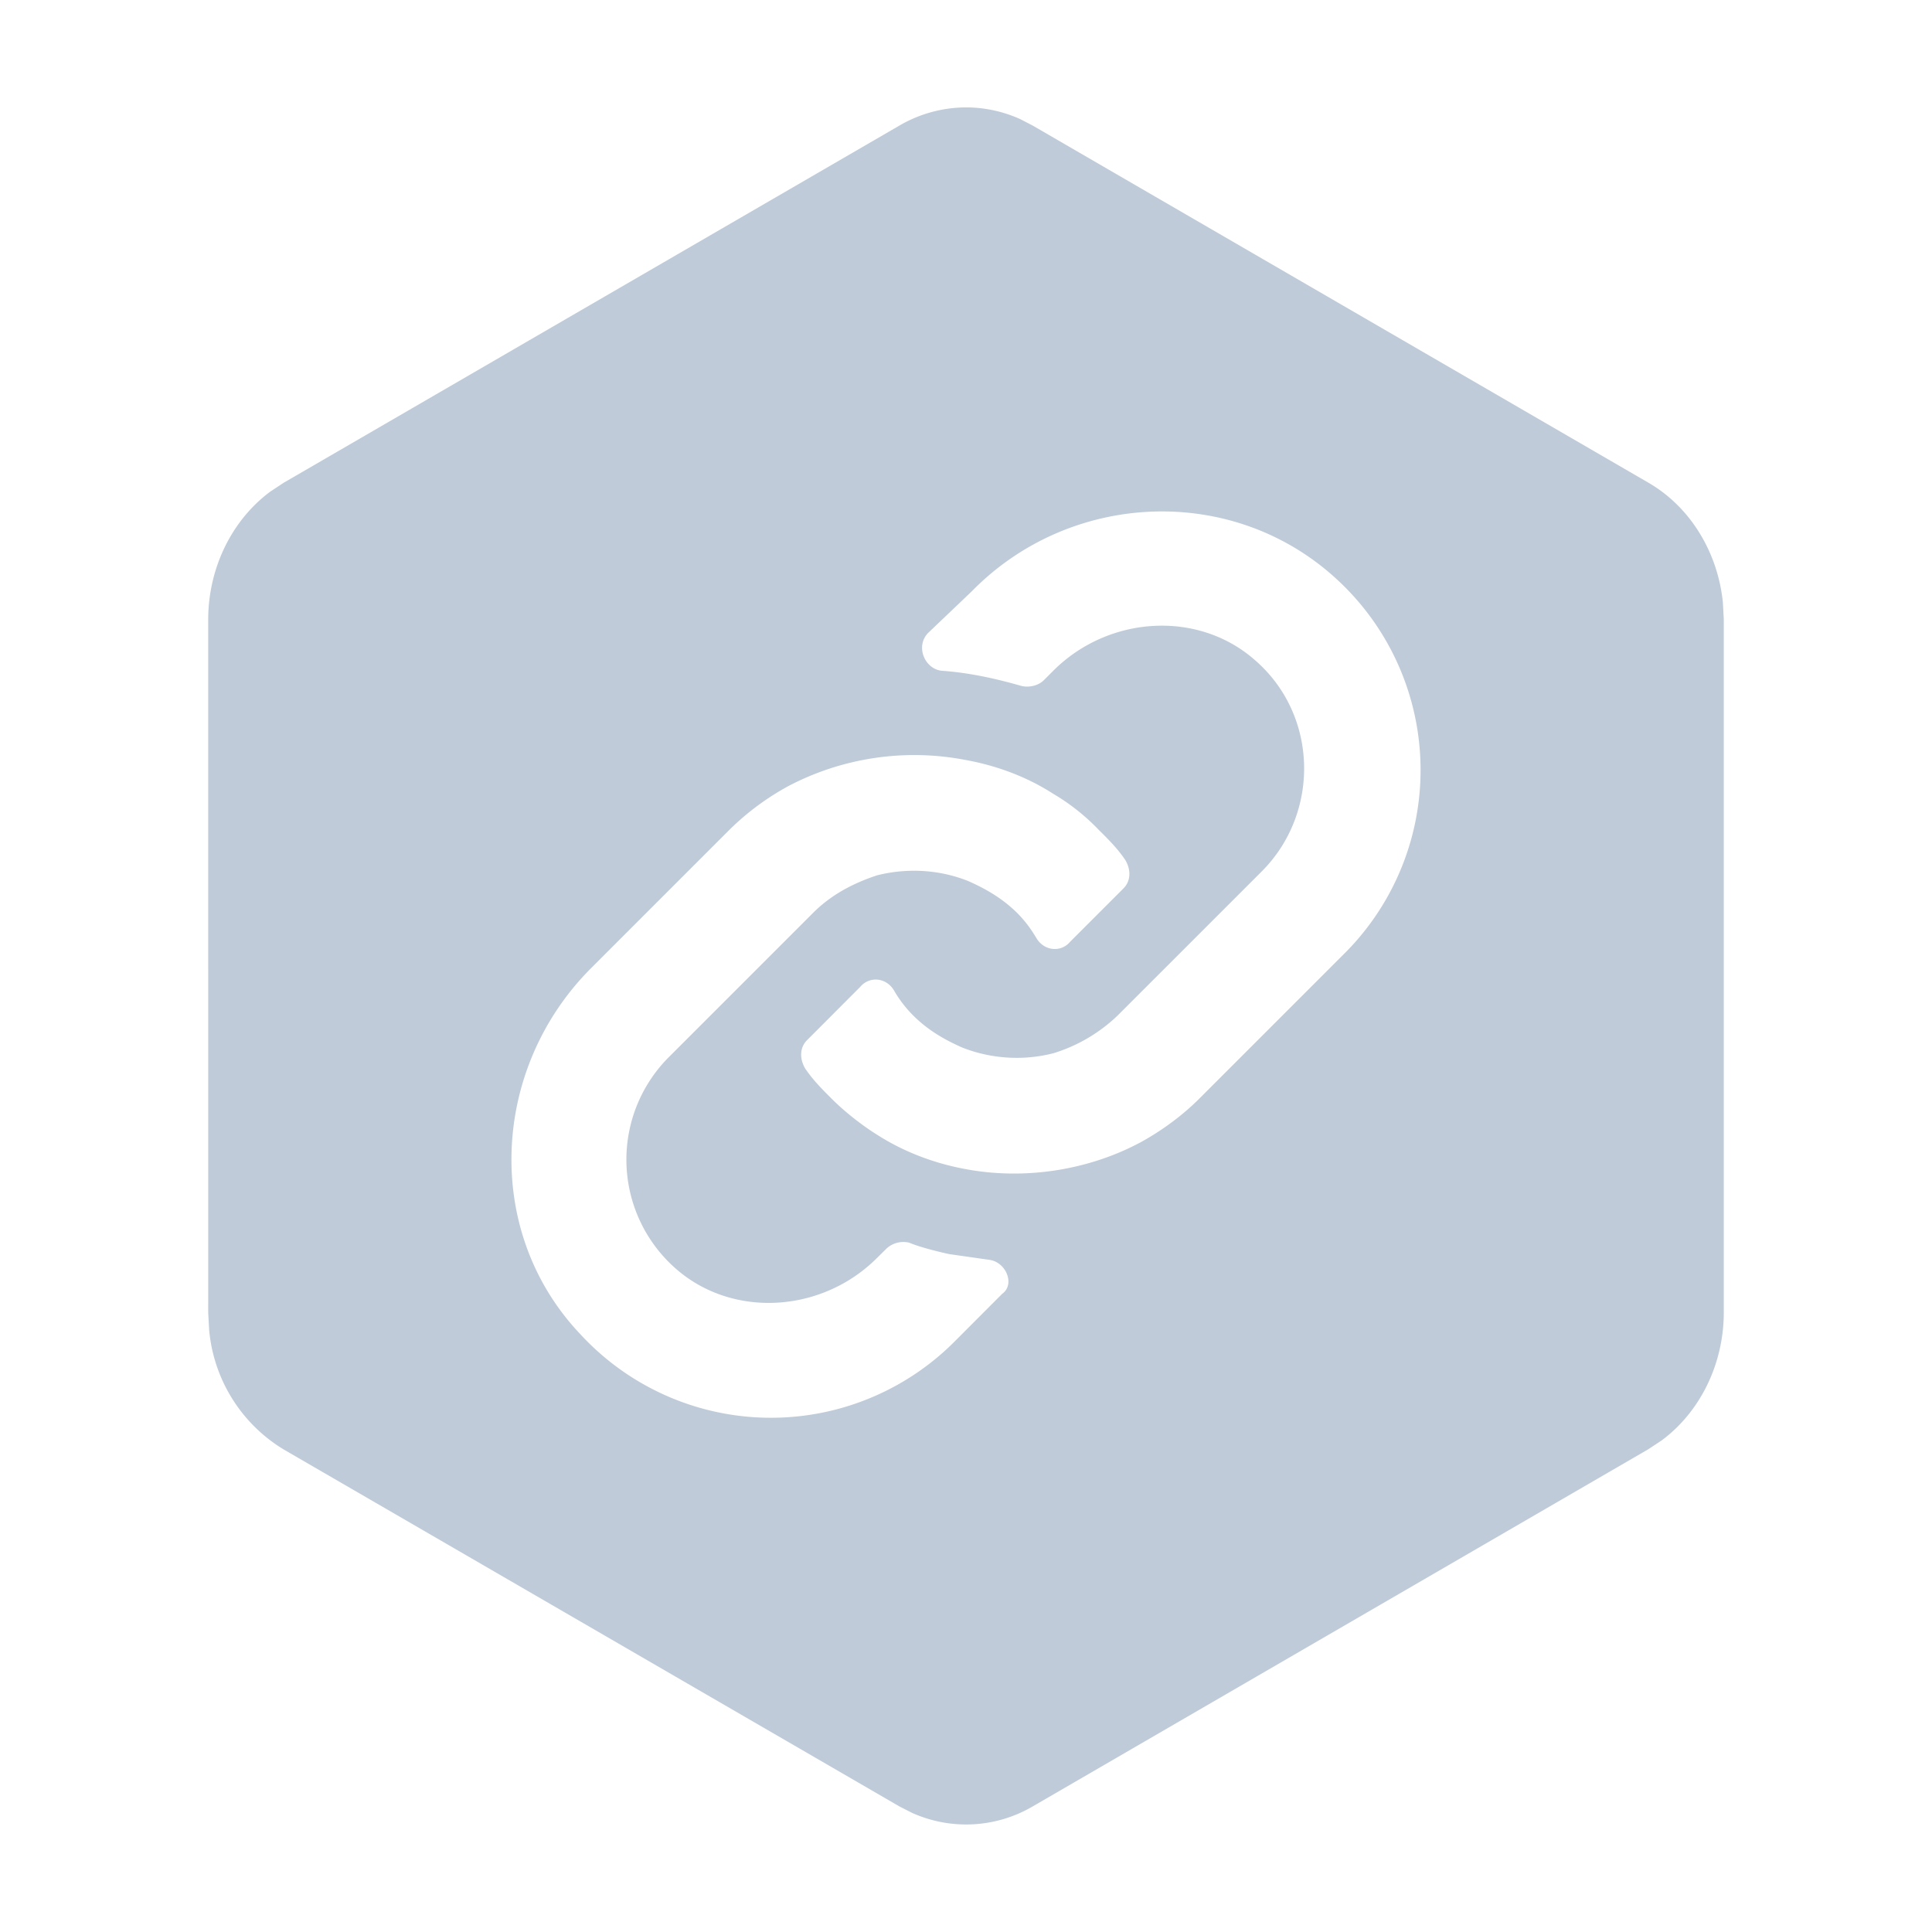 <?xml version="1.0" standalone="no"?><!DOCTYPE svg PUBLIC "-//W3C//DTD SVG 1.1//EN" "http://www.w3.org/Graphics/SVG/1.1/DTD/svg11.dtd"><svg t="1598513309659" class="icon" viewBox="0 0 1024 1024" version="1.1" xmlns="http://www.w3.org/2000/svg" p-id="2188" xmlns:xlink="http://www.w3.org/1999/xlink" width="32" height="32"><defs><style type="text/css"></style></defs><path d="M512 56.922c9.939 0 19.757 2.168 28.732 6.204l6.626 3.433 326.295 189.259c22.106 12.77 36.804 36.744 39.514 63.548l0.482 9.035v367.074c0 27.407-12.469 52.766-32.888 67.945l-7.108 4.698-326.295 189.32a69.813 69.813 0 0 1-63.91 3.433l-6.746-3.433-326.355-189.199a82.643 82.643 0 0 1-39.514-63.608l-0.482-9.035V328.523c0-27.407 12.469-52.766 32.888-67.945l7.108-4.698 326.355-189.32A70.475 70.475 0 0 1 512 56.922zM417.732 416.708a139.144 139.144 0 0 0-31.142 23.13L313.344 513.084c-53.248 53.248-57.224 139.565-6.024 193.777a137.397 137.397 0 0 0 198.776 4.036l25.058-25.118c7.048-5 2.048-17.047-6.987-18.071l-21.082-3.012s-14.095-3.012-21.082-6.024a13.192 13.192 0 0 0-12.047 3.012l-5.06 5c-29.094 29.154-76.258 32.166-106.376 6.024a76.86 76.86 0 0 1-4.036-112.399l76.318-76.318c9.999-10.059 22.046-16.083 34.093-20.058 16.083-4.036 33.129-3.012 48.188 3.012 9.035 3.976 18.071 9.035 26.142 17.047 3.976 4.036 6.987 8.011 9.999 13.071 4.036 6.987 13.071 8.011 18.071 1.988l28.13-28.13c4.036-3.976 4.036-9.999 1.024-15.059-4.036-6.024-9.035-11.023-14.095-16.023a112.158 112.158 0 0 0-24.094-19.095c-14.035-9.035-30.118-15.059-47.164-18.071a143.541 143.541 0 0 0-93.365 14.035z m97.4-103.364l-23.13 22.046c-6.987 7.048-1.988 19.095 7.048 20.119 14.035 0.964 28.13 3.976 42.165 8.011 4.036 1.024 9.035 0 12.047-3.012l5-5c29.154-29.154 76.318-32.166 106.436-6.024 34.153 29.094 35.117 81.318 4.036 112.399L592.414 538.202a85.293 85.293 0 0 1-34.153 20.058 78.908 78.908 0 0 1-48.188-3.012c-9.035-3.976-18.071-9.035-26.082-17.047a64.452 64.452 0 0 1-10.059-13.071c-3.976-6.987-13.011-8.011-18.071-1.988l-28.07 28.13c-4.036 3.976-4.036 9.999-1.024 15.059 4.036 6.024 9.035 11.023 14.035 16.023 7.048 7.048 16.083 14.095 24.094 19.095 14.095 9.035 30.118 15.059 46.2 18.071 31.142 6.024 65.235 1.024 93.365-14.035 11.023-6.024 22.106-14.095 31.142-23.13l76.258-76.258a137.336 137.336 0 0 0-3.012-198.776c-55.176-51.2-141.553-47.224-193.717 6.024z" fill="#BFCBD9" p-id="2189"></path></svg>